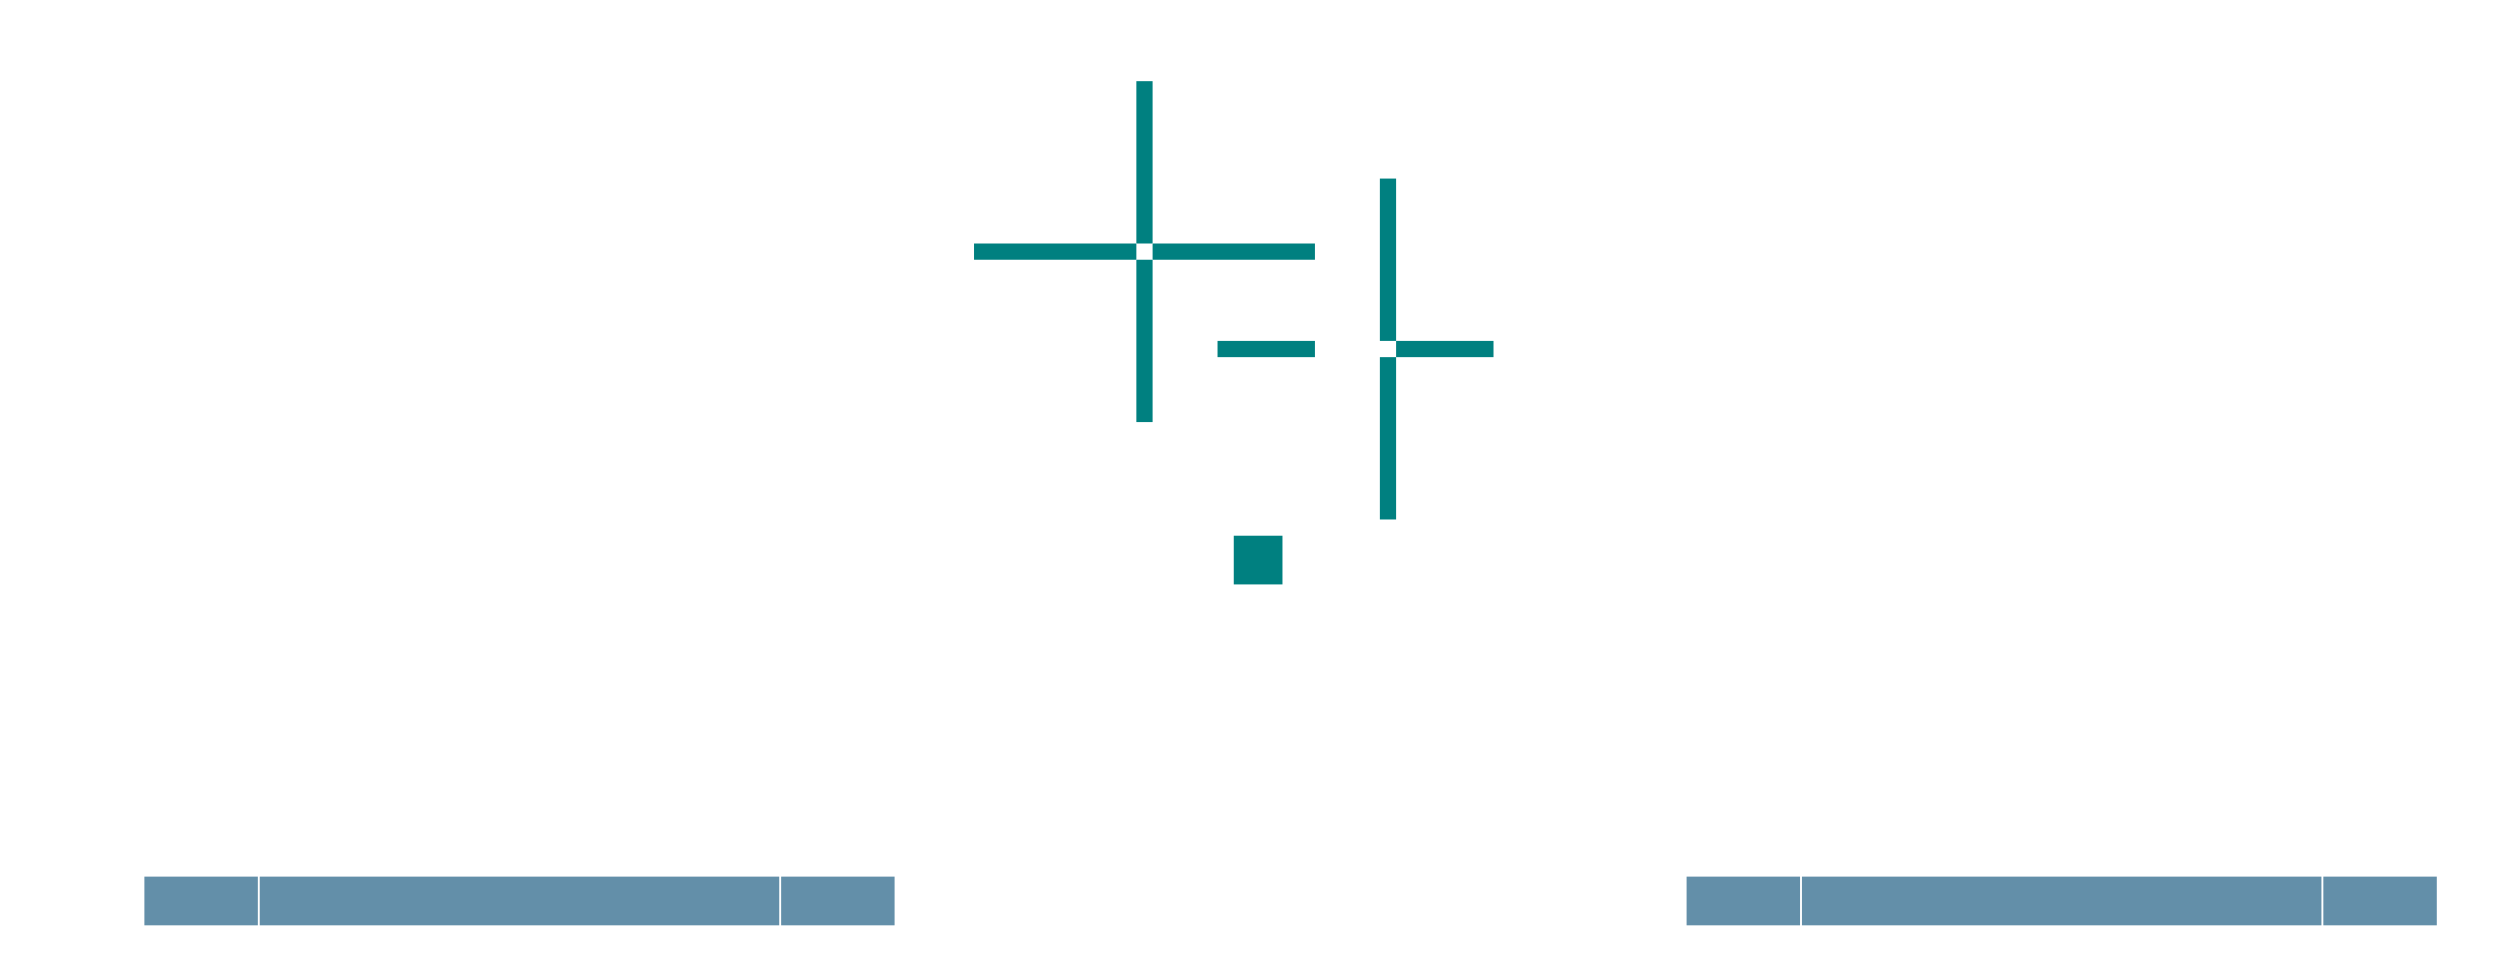 <?xml version="1.0" encoding="UTF-8" standalone="no"?>
<!-- Created with Inkscape (http://www.inkscape.org/) -->

<svg
   width="154"
   height="60"
   viewBox="0 0 154 60"
   version="1.1"
   id="svg894"
   inkscape:version="1.3 (0e150ed6c4, 2023-07-21)"
   sodipodi:docname="tabbar.svg"
   xmlns:inkscape="http://www.inkscape.org/namespaces/inkscape"
   xmlns:sodipodi="http://sodipodi.sourceforge.net/DTD/sodipodi-0.dtd"
   xmlns="http://www.w3.org/2000/svg"
   xmlns:svg="http://www.w3.org/2000/svg"
   xmlns:rdf="http://www.w3.org/1999/02/22-rdf-syntax-ns#"
   xmlns:cc="http://creativecommons.org/ns#"
   xmlns:dc="http://purl.org/dc/elements/1.1/">
  <defs
     id="defs888" />
  <sodipodi:namedview
     id="base"
     pagecolor="#d1d1d1"
     bordercolor="#666666"
     borderopacity="1.0"
     inkscape:pageopacity="0"
     inkscape:pageshadow="2"
     inkscape:zoom="16.000001"
     inkscape:cx="123.28124"
     inkscape:cy="57.156248"
     inkscape:document-units="px"
     inkscape:current-layer="layer1"
     showgrid="true"
     units="px"
     inkscape:pagecheckerboard="true"
     inkscape:showpageshadow="false"
     fit-margin-top="10"
     fit-margin-left="10"
     fit-margin-right="10"
     fit-margin-bottom="10"
     inkscape:snap-bbox="true"
     inkscape:snap-nodes="false"
     inkscape:bbox-nodes="true"
     inkscape:bbox-paths="true"
     inkscape:deskcolor="#d1d1d1"
     borderlayer="false"
     showguides="true">
    <inkscape:grid
       originy="-109"
       originx="36"
       type="xygrid"
       id="grid2723"
       spacingy="1"
       spacingx="1"
       units="px"
       visible="true" />
    <sodipodi:guide
       position="15,27"
       orientation="0,-1"
       id="guide14063"
       inkscape:locked="false" />
  </sodipodi:namedview>
  <g
     inkscape:label="Layer 1"
     inkscape:groupmode="layer"
     id="layer1"
     transform="translate(-187.285,-529.615)">
    <rect
       y="540.615"
       x="272.285"
       height="10"
       width="1"
       id="north-active-tab-hint-top-margin"
       style="opacity:1;fill:#008080;fill-opacity:1;fill-rule:evenodd;stroke:none;stroke-width:0.258;stroke-linecap:square;stroke-linejoin:miter;stroke-miterlimit:4;stroke-dasharray:none;stroke-opacity:1;paint-order:normal" />
    <rect
       style="opacity:1;fill:#008080;fill-opacity:1;fill-rule:evenodd;stroke:none;stroke-width:0.258;stroke-linecap:square;stroke-linejoin:miter;stroke-miterlimit:4;stroke-dasharray:none;stroke-opacity:1;paint-order:normal"
       id="north-active-tab-hint-bottom-margin"
       width="1"
       height="10"
       x="272.285"
       y="551.615" />
    <rect
       style="opacity:1;fill:#008080;fill-opacity:1;fill-rule:evenodd;stroke:none;stroke-width:0.2;stroke-linecap:square;stroke-linejoin:miter;stroke-miterlimit:4;stroke-dasharray:none;stroke-opacity:1;paint-order:normal"
       id="north-active-tab-hint-right-margin"
       width="6"
       height="1"
       x="273.285"
       y="550.615" />
    <rect
       y="550.615"
       x="262.285"
       height="1"
       width="6"
       id="north-active-tab-hint-left-margin"
       style="opacity:1;fill:#008080;fill-opacity:1;fill-rule:evenodd;stroke:none;stroke-width:0.2;stroke-linecap:square;stroke-linejoin:miter;stroke-miterlimit:4;stroke-dasharray:none;stroke-opacity:1;paint-order:normal" />
    <rect
       y="534.615"
       x="257.285"
       height="10"
       width="1"
       id="south-active-tab-hint-top-margin"
       style="opacity:1;fill:#008080;fill-opacity:1;fill-rule:evenodd;stroke:none;stroke-width:0.258;stroke-linecap:square;stroke-linejoin:miter;stroke-miterlimit:4;stroke-dasharray:none;stroke-opacity:1;paint-order:normal" />
    <rect
       style="opacity:1;fill:#008080;fill-opacity:1;fill-rule:evenodd;stroke:none;stroke-width:0.258;stroke-linecap:square;stroke-linejoin:miter;stroke-miterlimit:4;stroke-dasharray:none;stroke-opacity:1;paint-order:normal"
       id="south-active-tab-hint-bottom-margin"
       width="1"
       height="10"
       x="257.285"
       y="545.615" />
    <rect
       style="opacity:1;fill:#008080;fill-opacity:1;fill-rule:evenodd;stroke:none;stroke-width:0.2;stroke-linecap:square;stroke-linejoin:miter;stroke-miterlimit:4;stroke-dasharray:none;stroke-opacity:1;paint-order:normal"
       id="south-active-tab-hint-right-margin"
       width="10"
       height="1"
       x="258.285"
       y="544.615" />
    <rect
       y="544.615"
       x="247.285"
       height="1"
       width="10"
       id="south-active-tab-hint-left-margin"
       style="opacity:1;fill:#008080;fill-opacity:1;fill-rule:evenodd;stroke:none;stroke-width:0.2;stroke-linecap:square;stroke-linejoin:miter;stroke-miterlimit:4;stroke-dasharray:none;stroke-opacity:1;paint-order:normal" />
    <rect
       style="opacity:1;fill:#008080;fill-opacity:1;fill-rule:evenodd;stroke:none;stroke-width:0.2;stroke-linecap:square;stroke-linejoin:miter;stroke-miterlimit:4;stroke-dasharray:none;stroke-opacity:1;paint-order:normal"
       id="hint-stretch-borders"
       width="3"
       height="3"
       x="263.285"
       y="562.615" />
    <rect
       y="546.615"
       x="203.285"
       height="32"
       width="32"
       id="south-active-tab-center"
       style="opacity:1;fill:none;fill-opacity:0.298;stroke:none;stroke-width:1.28;stroke-miterlimit:4;stroke-dasharray:none;stroke-opacity:0.187" />
    <g
       id="south-active-tab-bottom"
       transform="matrix(1,0,0,-1,-3.0263673e-6,1119.23)"
       style="opacity:1">
      <rect
         style="fill:#638fa9;fill-opacity:1;stroke-width:1.732"
         height="32"
         width="3"
         y="-235.285"
         x="532.615"
         transform="rotate(90)"
         id="rect22988" />
      <rect
         style="fill:none;fill-opacity:0.298;stroke-width:2"
         height="32"
         width="4"
         y="-235.285"
         x="536.615"
         transform="rotate(90)"
         id="rect22990" />
      <rect
         style="fill:none;fill-opacity:1;stroke-width:1.732"
         height="32"
         width="3"
         y="-235.285"
         x="530.615"
         transform="rotate(90)"
         id="rect22992" />
    </g>
    <g
       id="south-active-tab-bottomleft"
       transform="matrix(0.312,0,0,-1,129.759,1119.23)"
       style="opacity:1">
      <rect
         style="fill:none;fill-opacity:0.298;stroke-width:3.162"
         height="32"
         width="10"
         y="-235.285"
         x="530.615"
         transform="rotate(90)"
         id="rect7589" />
      <rect
         style="fill:#638fa9;fill-opacity:1;stroke-width:1.449"
         height="22.4"
         width="3"
         y="-235.285"
         x="532.615"
         transform="rotate(90)"
         id="rect7587" />
    </g>
    <g
       id="south-active-tab-bottomright"
       transform="matrix(-0.312,0,0,-1,308.812,1119.23)"
       style="opacity:1">
      <rect
         style="fill:none;fill-opacity:0.298;stroke-width:3.162"
         height="32"
         width="10"
         y="-235.285"
         x="530.615"
         transform="rotate(90)"
         id="rect7698" />
      <rect
         style="fill:#638fa9;fill-opacity:1;stroke-width:1.449"
         height="22.4"
         width="3"
         y="-235.285"
         x="532.615"
         transform="rotate(90)"
         id="rect7700" />
    </g>
    <rect
       y="546.615"
       x="235.285"
       height="32"
       width="10"
       id="south-active-tab-right"
       style="opacity:1;fill:none;fill-opacity:0.298;stroke:none;stroke-width:0.715;stroke-miterlimit:4;stroke-dasharray:none;stroke-opacity:0.187" />
    <rect
       y="546.615"
       x="193.285"
       height="32"
       width="10"
       id="south-active-tab-left"
       style="opacity:1;fill:none;fill-opacity:0.298;stroke:none;stroke-width:0.715;stroke-miterlimit:4;stroke-dasharray:none;stroke-opacity:0.187" />
    <rect
       y="536.615"
       x="203.285"
       height="10"
       width="32"
       id="south-active-tab-top"
       style="opacity:1;fill:none;fill-opacity:0.298;stroke:none;stroke-width:0.715;stroke-miterlimit:4;stroke-dasharray:none;stroke-opacity:0.187" />
    <rect
       y="536.615"
       x="235.285"
       height="10"
       width="10"
       id="south-active-tab-topright"
       style="opacity:1;fill:none;fill-opacity:0.298;stroke:none;stroke-width:0.4;stroke-miterlimit:4;stroke-dasharray:none;stroke-opacity:0.187" />
    <rect
       y="536.615"
       x="193.285"
       height="10"
       width="10"
       id="south-active-tab-topleft"
       style="opacity:1;fill:none;fill-opacity:0.298;stroke:none;stroke-width:0.4;stroke-miterlimit:4;stroke-dasharray:none;stroke-opacity:0.187" />
    <rect
       y="546.615"
       x="298.285"
       height="32"
       width="32"
       id="north-active-tab-center"
       style="opacity:1;fill:none;fill-opacity:0.298;stroke:none;stroke-width:1.28;stroke-miterlimit:4;stroke-dasharray:none;stroke-opacity:0.187" />
    <g
       id="north-active-tab-bottom"
       transform="matrix(1,0,0,-1,95,1119.23)"
       style="opacity:1">
      <rect
         style="fill:#638fa9;fill-opacity:1;stroke-width:1.732"
         height="32"
         width="3"
         y="-235.285"
         x="532.615"
         transform="rotate(90)"
         id="rect7836" />
      <rect
         style="fill:none;fill-opacity:0.298;stroke-width:2"
         height="32"
         width="4"
         y="-235.285"
         x="536.615"
         transform="rotate(90)"
         id="rect7838" />
      <rect
         style="fill:none;fill-opacity:1;stroke-width:1.732"
         height="32"
         width="3"
         y="-235.285"
         x="530.615"
         transform="rotate(90)"
         id="rect7840" />
    </g>
    <g
       id="north-active-tab-bottomleft"
       transform="matrix(0.312,0,0,-1,224.759,1119.23)"
       style="opacity:1">
      <rect
         style="fill:none;fill-opacity:0.298;stroke-width:3.162"
         height="32"
         width="10"
         y="-235.285"
         x="530.615"
         transform="rotate(90)"
         id="rect7844" />
      <rect
         style="fill:#638fa9;fill-opacity:1;stroke-width:1.449"
         height="22.4"
         width="3"
         y="-235.285"
         x="532.615"
         transform="rotate(90)"
         id="rect7846" />
    </g>
    <g
       id="north-active-tab-bottomright"
       transform="matrix(-0.312,0,0,-1,403.812,1119.23)"
       style="opacity:1">
      <rect
         style="fill:none;fill-opacity:0.298;stroke-width:3.162"
         height="32"
         width="10"
         y="-235.285"
         x="530.615"
         transform="rotate(90)"
         id="rect7850" />
      <rect
         style="fill:#638fa9;fill-opacity:1;stroke-width:1.449"
         height="22.4"
         width="3"
         y="-235.285"
         x="532.615"
         transform="rotate(90)"
         id="rect7852" />
    </g>
    <rect
       y="546.615"
       x="330.285"
       height="32"
       width="10"
       id="north-active-tab-right"
       style="opacity:1;fill:none;fill-opacity:0.298;stroke:none;stroke-width:0.715;stroke-miterlimit:4;stroke-dasharray:none;stroke-opacity:0.187" />
    <rect
       y="546.615"
       x="288.285"
       height="32"
       width="10"
       id="north-active-tab-left"
       style="opacity:1;fill:none;fill-opacity:0.298;stroke:none;stroke-width:0.715;stroke-miterlimit:4;stroke-dasharray:none;stroke-opacity:0.187" />
    <rect
       y="536.615"
       x="298.285"
       height="10"
       width="32"
       id="north-active-tab-top"
       style="opacity:1;fill:none;fill-opacity:0.298;stroke:none;stroke-width:0.715;stroke-miterlimit:4;stroke-dasharray:none;stroke-opacity:0.187" />
    <rect
       y="536.615"
       x="330.285"
       height="10"
       width="10"
       id="north-active-tab-topright"
       style="opacity:1;fill:none;fill-opacity:0.298;stroke:none;stroke-width:0.4;stroke-miterlimit:4;stroke-dasharray:none;stroke-opacity:0.187" />
    <rect
       y="536.615"
       x="288.285"
       height="10"
       width="10"
       id="north-active-tab-topleft"
       style="opacity:1;fill:none;fill-opacity:0.298;stroke:none;stroke-width:0.4;stroke-miterlimit:4;stroke-dasharray:none;stroke-opacity:0.187" />
  </g>
</svg>
